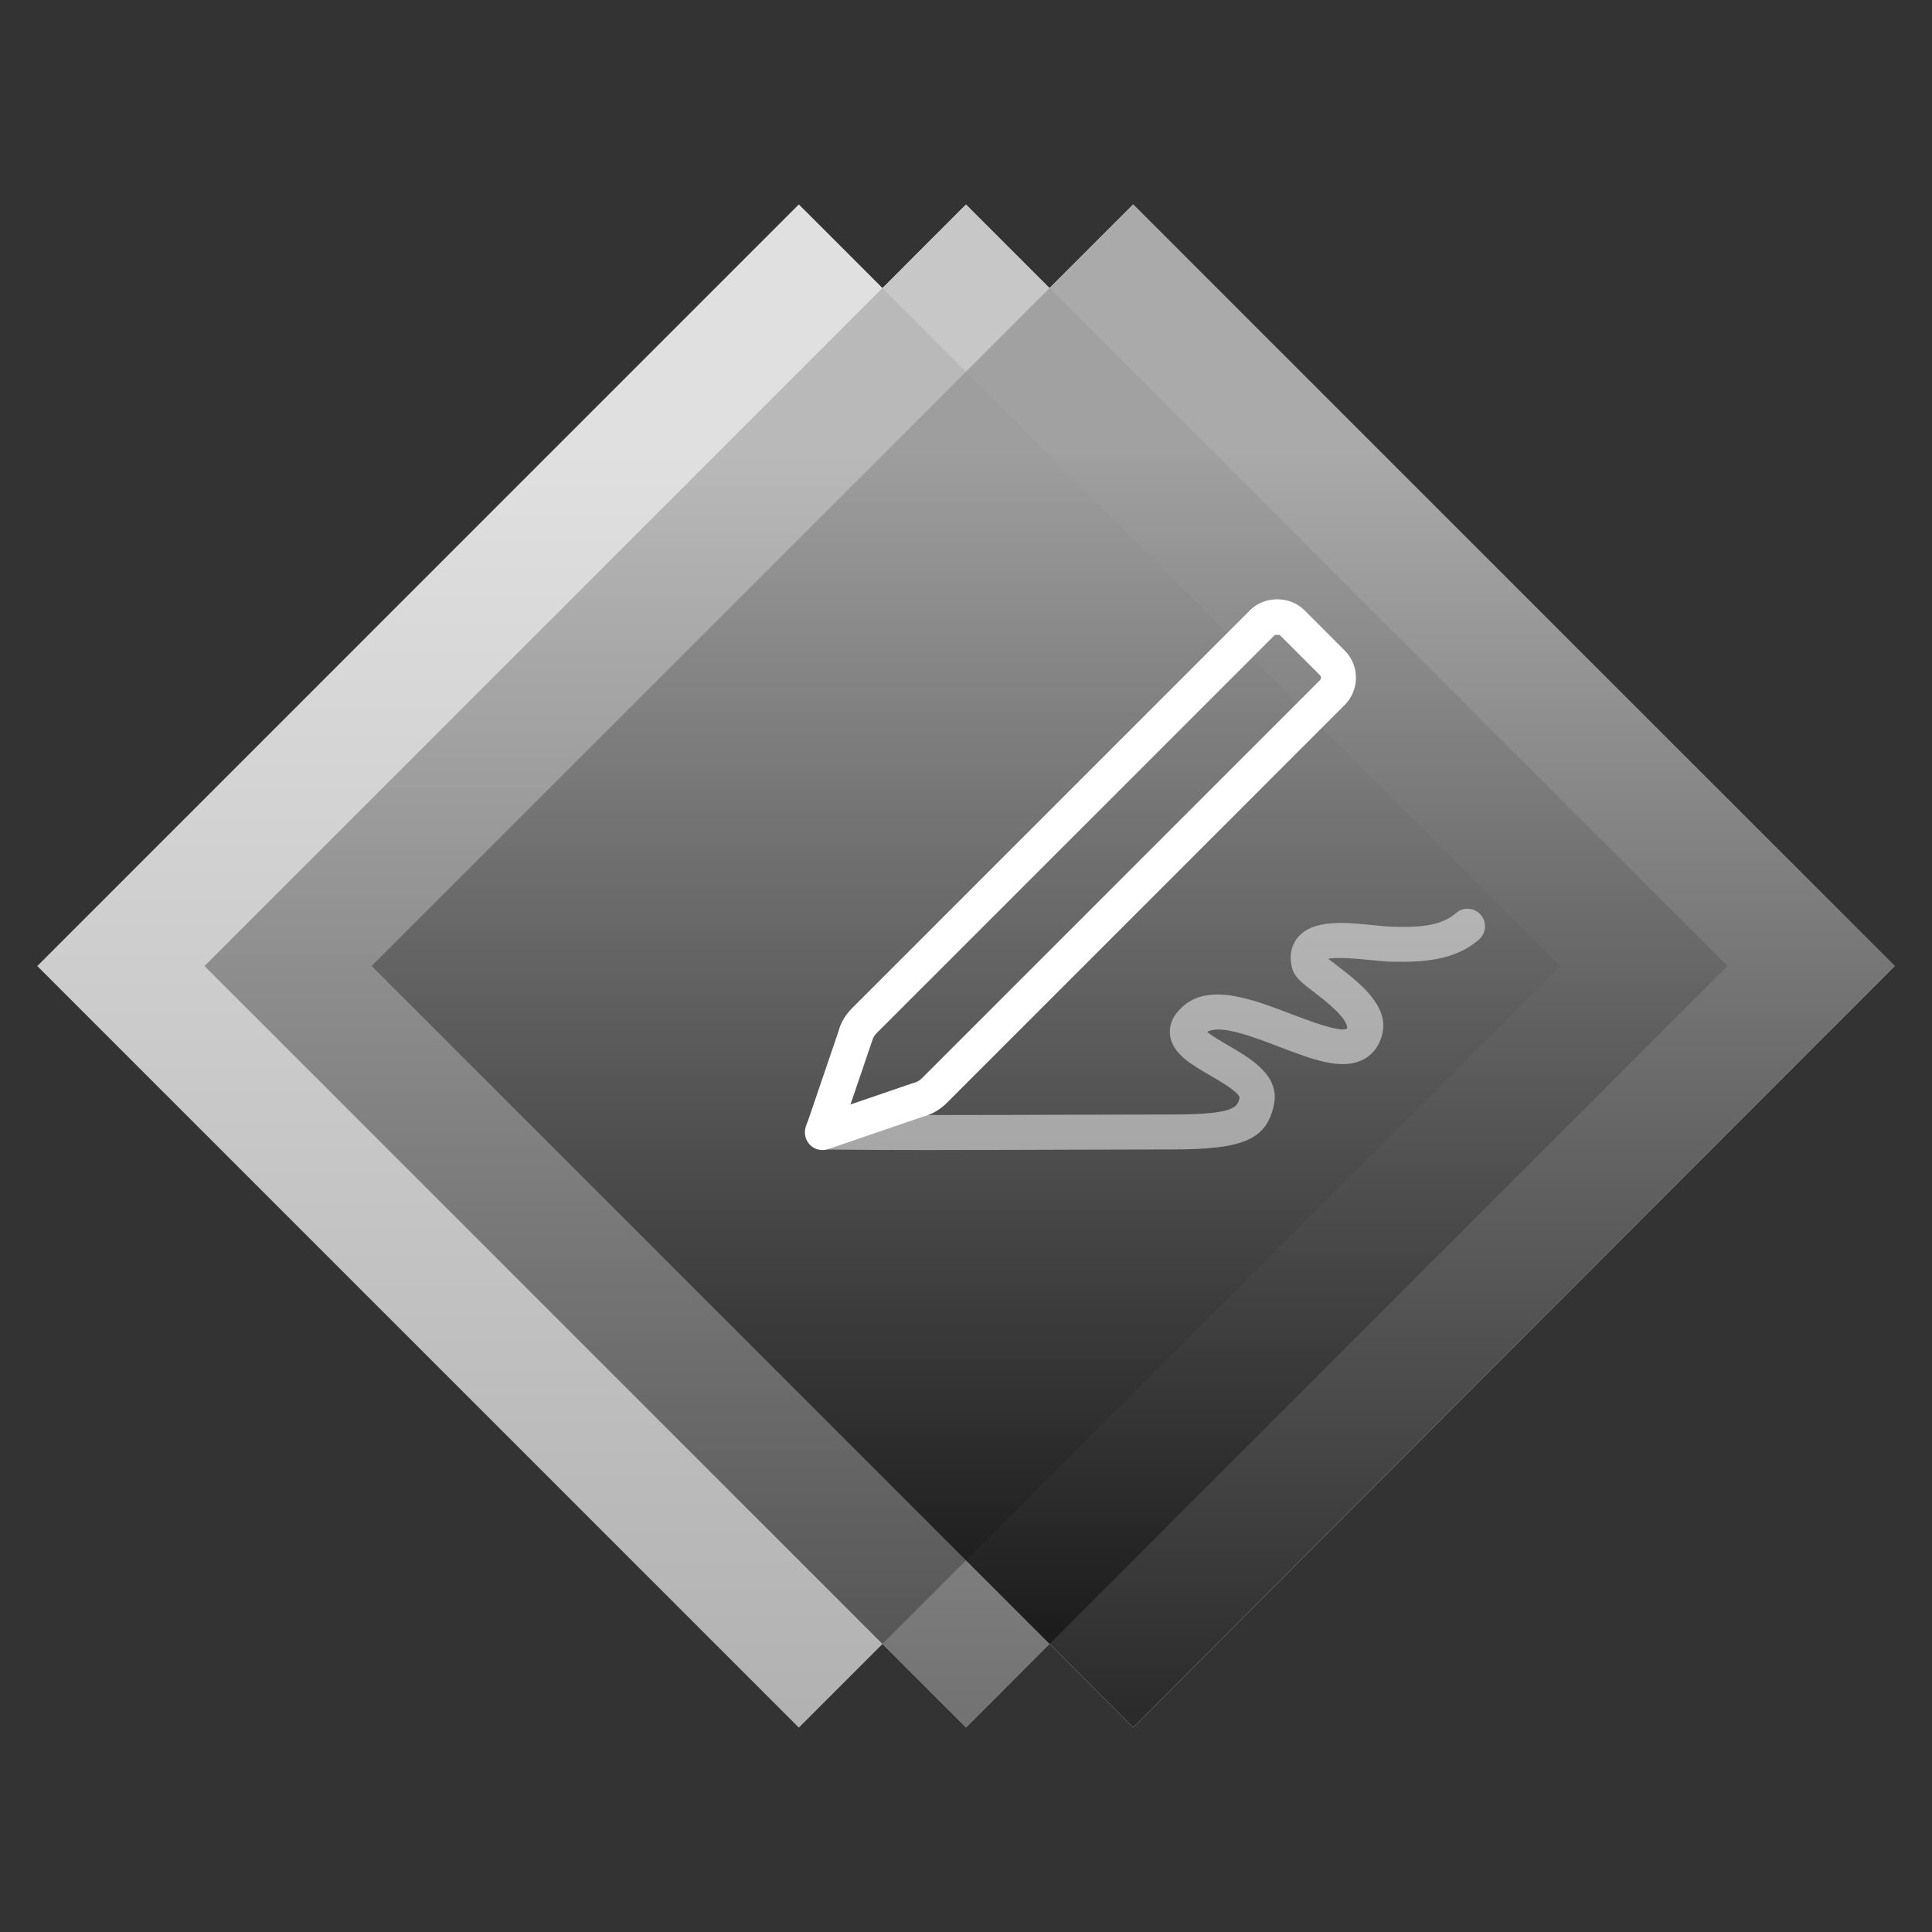 <?xml version="1.0" encoding="UTF-8"?>
<svg id="Ebene_1" data-name="Ebene 1" xmlns="http://www.w3.org/2000/svg" xmlns:xlink="http://www.w3.org/1999/xlink" viewBox="0 0 354.33 354.33">
  <rect x="0" y="0" width="354.33" height="354.33" fill="#333333" stroke="none"/>
  <defs>
    <style>
      .cls-1 {
        fill: url(#Unbenannter_Verlauf_14);
        opacity: .3;
      }

      .cls-2 {
        fill: url(#Unbenannter_Verlauf_14-2);
        opacity: .55;
      }

      .cls-3 {
        fill: url(#Unbenannter_Verlauf_14-3);
        opacity: .83;
      }

      .cls-4 {
        fill: #fff;
      }

      .cls-5 {
        opacity: .5;
      }
    </style>
    <linearGradient id="Unbenannter_Verlauf_14" data-name="Unbenannter Verlauf 14" x1="146.51" y1="-2689.17" x2="146.51" y2="-2968.5" gradientTransform="translate(-1957.38 2073.85) rotate(45)" gradientUnits="userSpaceOnUse">
      <stop offset=".01" stop-color="#000"/>
      <stop offset=".84" stop-color="#999"/>
    </linearGradient>
    <linearGradient id="Unbenannter_Verlauf_14-2" data-name="Unbenannter Verlauf 14" x1="177.17" y1="-2689.17" x2="177.17" y2="-2968.5" gradientTransform="translate(-1948.4 2052.17) rotate(45)" xlink:href="#Unbenannter_Verlauf_14"/>
    <linearGradient id="Unbenannter_Verlauf_14-3" data-name="Unbenannter Verlauf 14" x1="207.82" y1="-2689.17" x2="207.82" y2="-2968.5" gradientTransform="translate(-1939.42 2030.5) rotate(45)" xlink:href="#Unbenannter_Verlauf_14"/>
  </defs>
  <polygon class="cls-4" points="347.48 177.17 207.82 37.5 192.49 52.83 177.16 37.5 161.84 52.83 146.51 37.5 6.85 177.17 146.51 316.83 161.84 301.5 177.17 316.83 192.49 301.5 207.82 316.83 347.48 177.17"/>
  <rect class="cls-1" x="47.75" y="78.41" width="197.51" height="197.51" transform="translate(-82.36 155.49) rotate(-45)"/>
  <rect class="cls-2" x="78.41" y="78.41" width="197.51" height="197.51" transform="translate(-73.38 177.17) rotate(-45)"/>
  <rect class="cls-3" x="109.07" y="78.41" width="197.51" height="197.51" transform="translate(-64.41 198.84) rotate(-45)"/>
  <path class="cls-4" d="M150.84,210.92c-.84,0-1.66-.33-2.27-.94-.86-.86-1.16-2.15-.77-3.3l5.98-17.53c.35-1.43,1.22-2.98,2.46-4.22l73.01-73.01c2.66-2.67,7.33-2.67,9.99,0l7.38,7.38c2.75,2.76,2.75,7.23,0,9.99l-73.01,73.02c-1.24,1.23-2.79,2.11-4.47,2.53l-17.26,5.91c-.34,.11-.69,.17-1.04,.17Zm83.11-94.46h-.16l-73.01,73.01c-.41,.41-.7,.93-.85,1.49l-3.95,11.6,11.34-3.88c.82-.21,1.34-.51,1.75-.92l73.01-73.01c.25-.25,.25-.67,0-.92l-7.38-7.38s-.5,0-.76,0Z"/>
  <g class="cls-5">
    <path class="cls-4" d="M172.02,210.92c-7.86,0-15.27-.03-21.23-.1-1.77-.03-3.19-1.48-3.17-3.25,.02-1.77,1.25-3.36,3.25-3.17,12.38,.16,31.1,.09,47.01,.04l17.11-.04c11.7,0,12-1.45,12.35-3.11-.17-1.02-3.71-3.07-5.41-4.06-3.43-1.99-6.68-3.88-7.29-7.04-.21-1.07-.17-2.71,1.17-4.42,4.74-6.03,13.4-2.71,21.04,.22,2.95,1.12,9.07,3.48,10.22,2.64,.18-1.89-4.34-5.34-5.83-6.48-2.49-1.9-3.86-2.95-4.27-4.62-.71-2.8,.21-4.64,1.11-5.68,2.83-3.29,8.73-2.69,13.93-2.16,1.2,.12,2.31,.24,3.19,.26,4.22,.15,8.95,.07,11.81-2.47,1.32-1.17,3.34-1.06,4.53,.27,1.17,1.32,1.06,3.35-.27,4.53-4.39,3.9-10.45,4.24-16.27,4.09-1-.03-2.26-.16-3.64-.3-1.87-.18-5.9-.59-7.76-.23,.48,.38,1.06,.83,1.55,1.2,4.07,3.11,9.63,7.37,8.37,12.59-.66,2.71-2.25,4.04-3.47,4.67-3.97,2.09-9.31,.03-15.48-2.33-4.62-1.77-10.81-4.17-13.18-2.71,.9,.74,2.64,1.75,3.78,2.42,4.27,2.48,9.6,5.57,8.47,10.93-1.35,6.36-5.53,8.2-18.63,8.2l-17.09,.04c-8.3,.03-17.36,.06-25.89,.06Z"/>
  </g>
</svg>